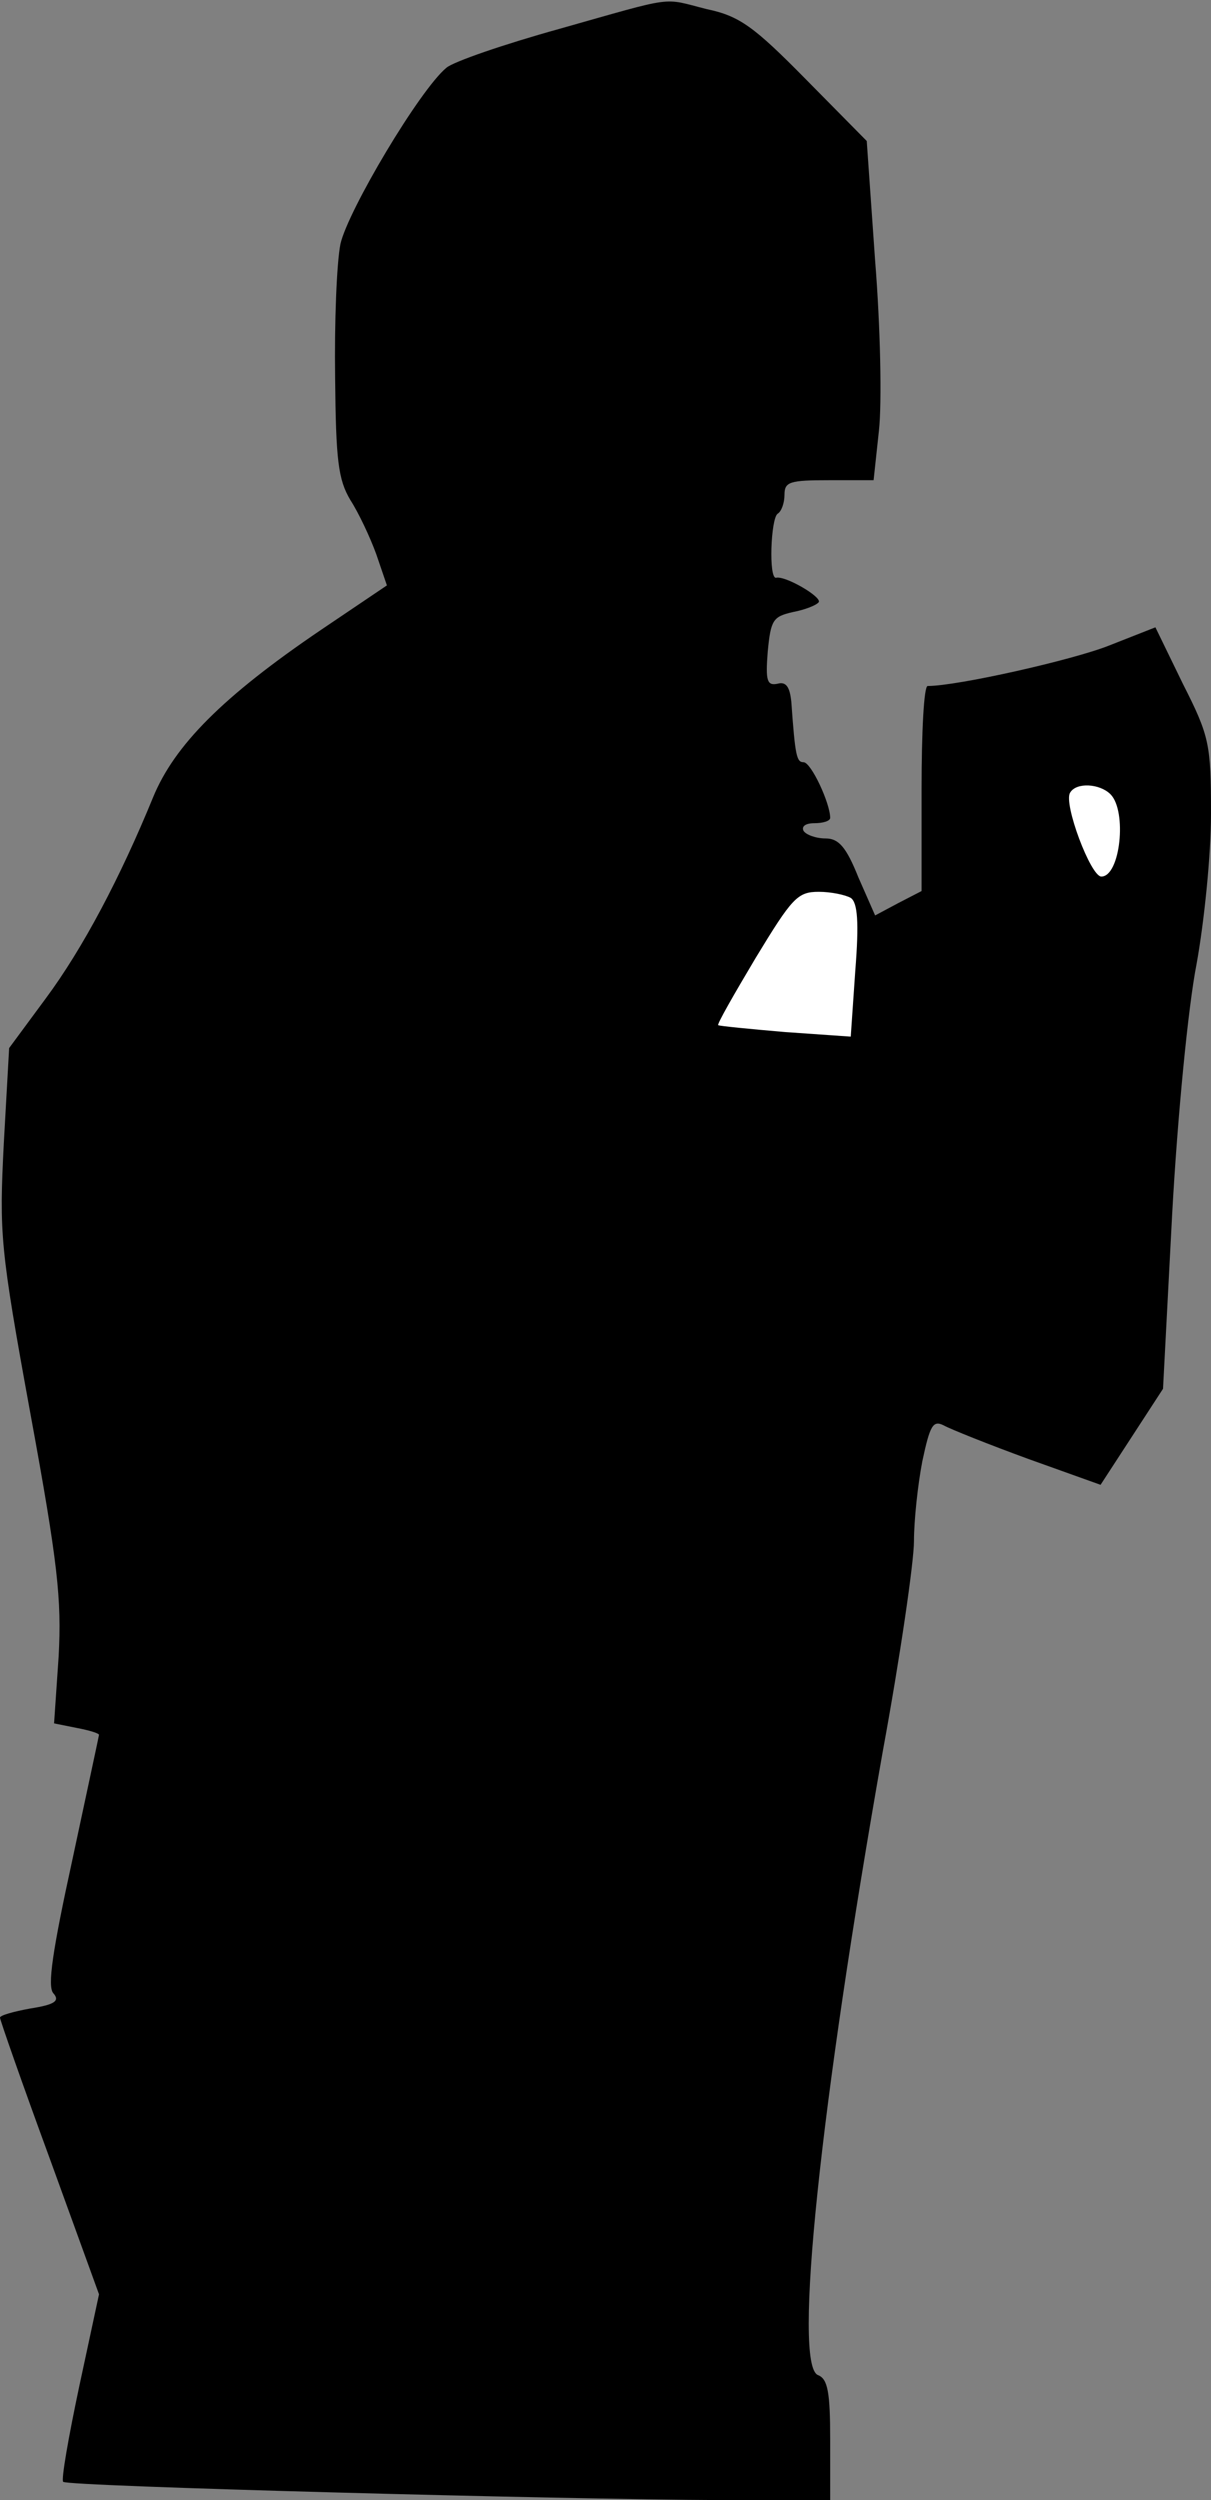 <?xml version="1.0" standalone="no"?>
<!DOCTYPE svg PUBLIC "-//W3C//DTD SVG 20010904//EN"
 "http://www.w3.org/TR/2001/REC-SVG-20010904/DTD/svg10.dtd">
<svg version="1.0" xmlns="http://www.w3.org/2000/svg"
 width="159pt" height="328pt" viewBox="0 0 159 328"
 preserveAspectRatio="xMidYMid meet">
<rect x="0" y="0" width="159" height="328" fill="#808080" stroke="none"/>
<g transform="translate(0,328) scale(0.1,-0.1)"
fill="#000000" stroke="none">
<path fill="#000000" stroke="none" d="M734 3242 c-72 -20 -139 -43 -148 -51
-35 -29 -129 -187 -139 -231 -5 -25 -8 -103 -7 -175 1 -109 4 -134 20 -161 11
-17 26 -49 34 -71 l14 -41 -86 -58 c-130 -88 -193 -152 -221 -220 -43 -105
-92 -198 -141 -264 l-48 -65 -7 -125 c-6 -119 -5 -136 35 -355 36 -196 41
-243 37 -318 l-6 -88 30 -6 c16 -3 29 -7 29 -9 0 -1 -16 -75 -35 -164 -26
-119 -33 -166 -25 -175 9 -10 2 -15 -30 -20 -22 -4 -40 -9 -40 -12 0 -3 29
-86 65 -184 l65 -179 -26 -121 c-14 -66 -24 -123 -21 -125 5 -6 649 -23 865
-24 l142 0 0 79 c0 62 -3 80 -16 85 -33 13 3 354 85 818 23 125 41 249 41 276
0 27 5 74 11 105 10 47 14 54 28 47 9 -5 59 -25 111 -44 l95 -34 41 63 41 63
12 229 c7 128 21 272 32 328 10 55 19 143 19 197 0 92 -2 102 -37 171 l-36 74
-61 -24 c-48 -19 -199 -53 -238 -53 -5 0 -8 -61 -8 -135 l0 -134 -31 -16 -30
-16 -22 50 c-16 40 -26 51 -43 51 -13 0 -26 5 -29 10 -3 6 3 10 14 10 12 0 21
3 21 7 0 19 -25 73 -35 73 -9 0 -11 8 -16 79 -2 20 -7 27 -18 24 -14 -3 -16 4
-13 42 4 42 7 46 33 52 16 3 31 9 34 13 4 7 -44 35 -56 32 -10 -2 -7 78 2 84
5 3 9 14 9 25 0 17 7 19 59 19 l58 0 7 65 c4 36 2 136 -5 223 l-11 157 -80 81
c-68 69 -87 83 -130 92 -60 15 -38 18 -194 -26z"/>
<path fill="#ffffff" stroke="none" d="M1458 2238 c22 -22 13 -108 -12 -108
-14 0 -50 96 -41 110 8 14 39 12 53 -2z"/>
<path fill="#ffffff" stroke="none" d="M1117 2102 c9 -6 11 -32 6 -95 l-6 -87
-86 6 c-47 4 -87 8 -88 9 -2 1 21 41 49 88 48 79 55 87 83 87 16 0 35 -4 42
-8z"/>
</g>
</svg>
